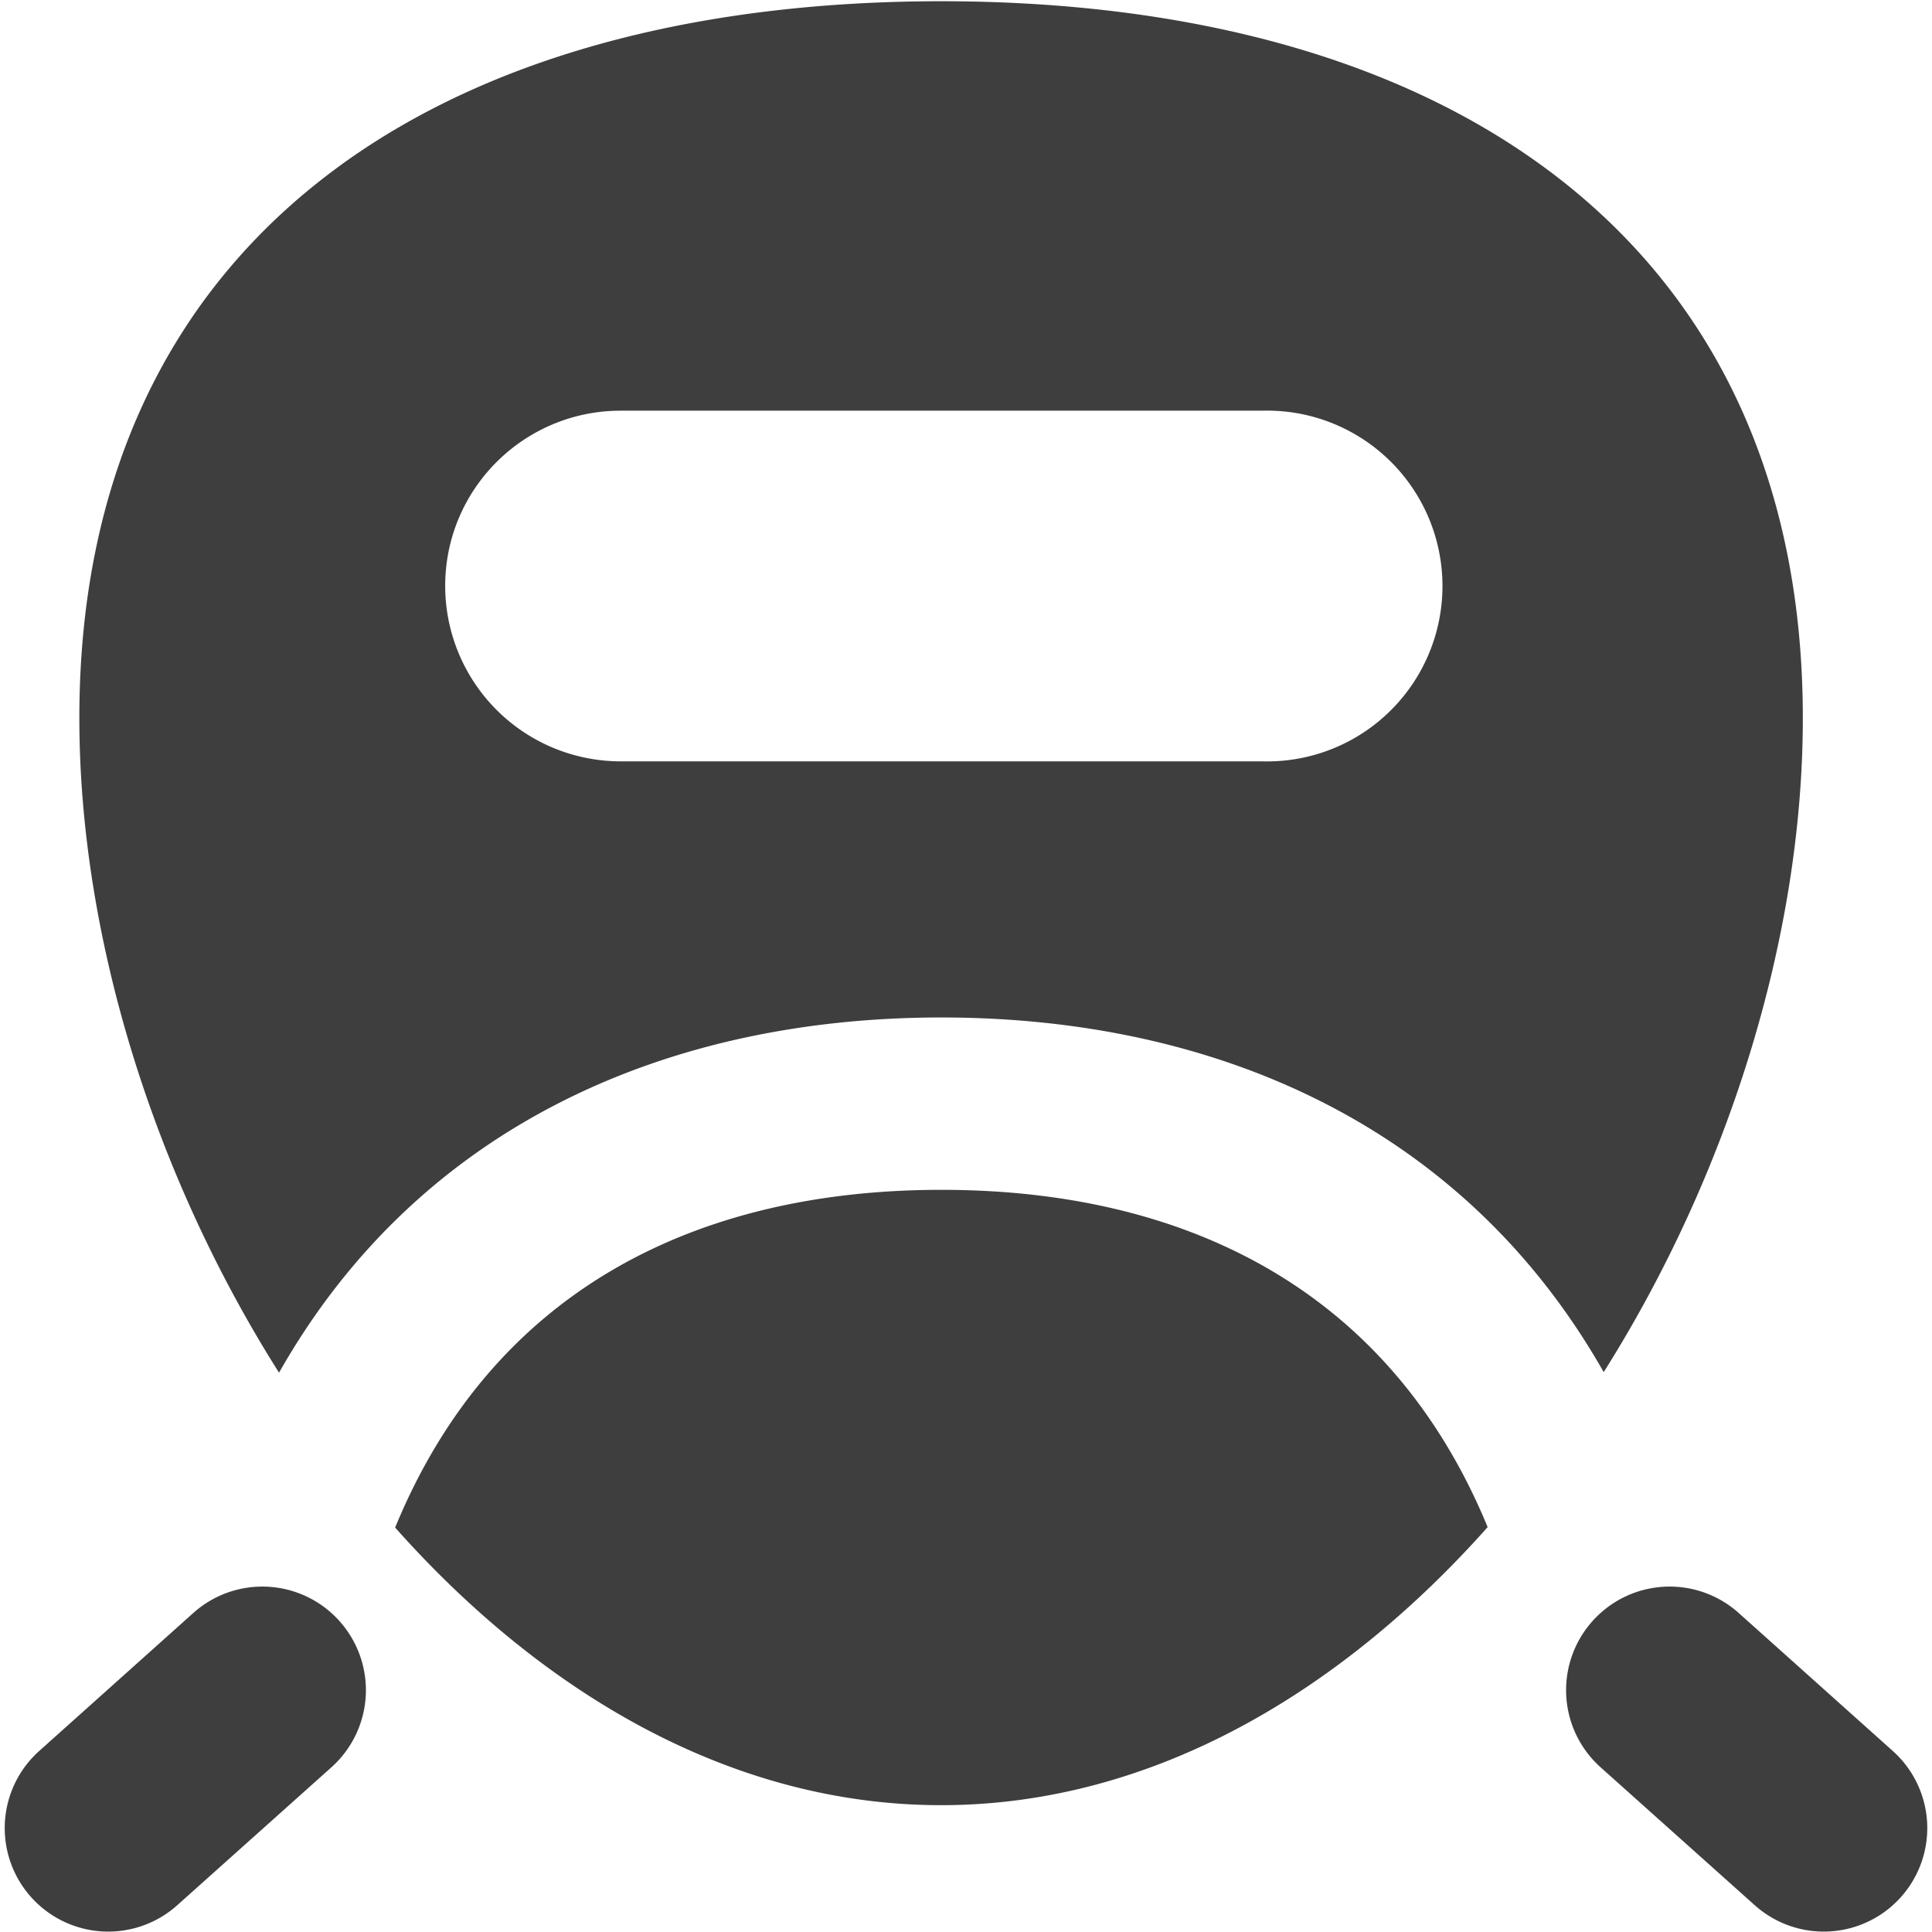 <svg xmlns="http://www.w3.org/2000/svg" fill="none" viewBox="0 0 14 14"><g id="high-speed-train-front"><path id="Union" fill="#3e3e3e" fill-rule="evenodd" d="M2.464 1.2C3.619.36 5.173.009 6.82.009c1.647 0 3.2.351 4.356 1.193 1.179.858 1.888 2.188 1.888 4.002 0 1.593-.546 3.317-1.443 4.739-1.02-1.797-2.828-2.57-4.799-2.57-1.972 0-3.78.775-4.8 2.574C1.121 8.523.575 6.798.575 5.203c0-1.814.709-3.144 1.888-4.002Zm.4 9.87c1.045 1.176 2.413 2.011 3.956 2.011 1.544 0 2.913-.837 3.96-2.015-.7-1.698-2.16-2.444-3.958-2.444-1.8 0-3.26.747-3.959 2.448Zm.362-6.824c0-.702.57-1.27 1.272-1.27h4.648a1.271 1.271 0 1 1 0 2.541H4.498a1.272 1.272 0 0 1-1.272-1.27Zm-.766 7.501a.75.75 0 0 1-.059 1.06l-1.12 1.002a.75.75 0 0 1-1-1.118l1.12-1.003a.75.75 0 0 1 1.06.06Zm9.08 0a.75.75 0 0 0 .059 1.06l1.12 1.002a.75.75 0 0 0 1-1.118l-1.12-1.003a.75.75 0 0 0-1.06.06Z" clip-rule="evenodd"></path></g></svg>